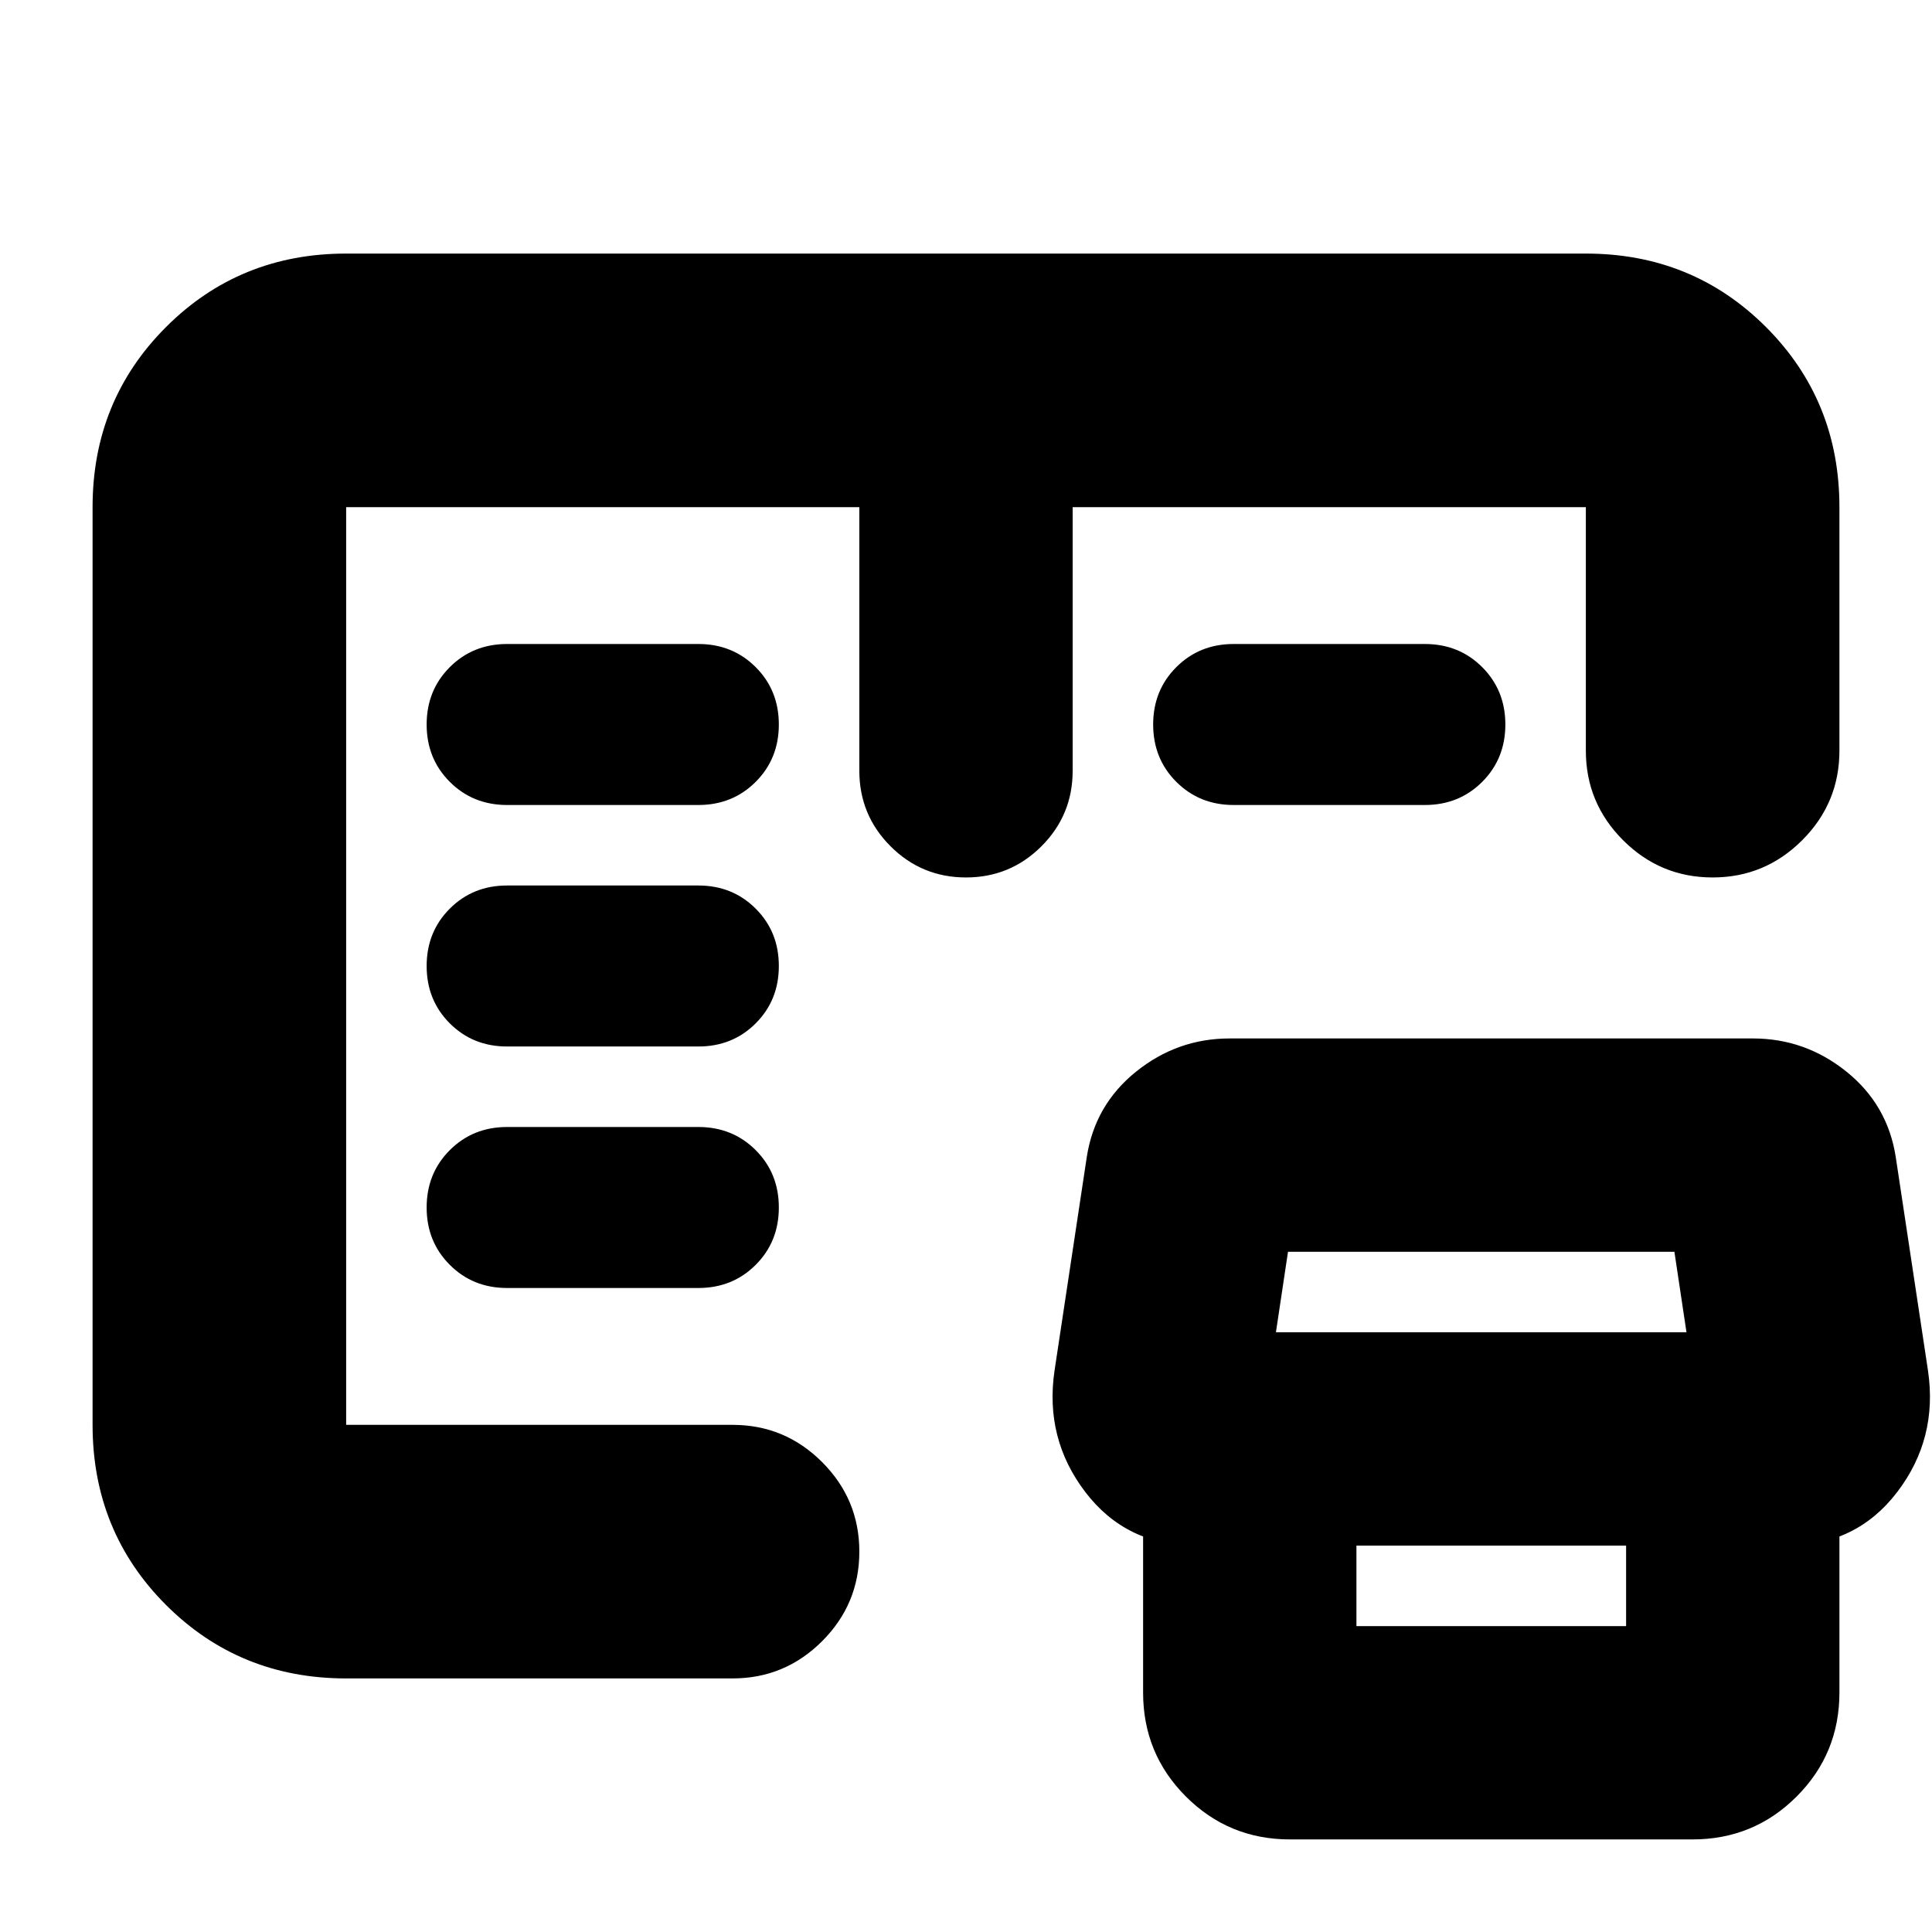 <svg xmlns="http://www.w3.org/2000/svg" height="24" viewBox="0 -960 960 960" width="24"><path d="M172-126q-53 0-89.5-36.5T46-252v-456q0-53 36.5-89.5T172-834h616q53 0 89.5 36.5T914-708v121q0 26-18.5 44.5T851-524q-26 0-44.5-18.5T788-587v-121H533v131q0 22-15.5 37.5T480-524q-22 0-37.5-15.5T427-577v-131H172v456h192q26 0 44.5 18.5T427-189q0 26-18.5 44.5T364-126H172Zm469 80q-30.42 0-51.71-21.29T568-119v-119h106v86h134v-86h106v119q0 30.42-21.29 51.71T841-46H641Zm-47-146q-34.39 0-54.69-26.58Q519-245.17 524-279l16-106q4-26 24.5-42.5T611-444h260q26 0 46.5 16.5T942-385l16 106q5 33.83-15.31 60.42Q922.39-192 888-192H594Zm40-106h204l-6-40H640l-6 40Zm-382-22h95q17 0 28.5-11.5T387-360q0-17-11.5-28.5T347-400h-95q-17 0-28.5 11.5T212-360q0 17 11.5 28.5T252-320Zm0-120h95q17 0 28.5-11.5T387-480q0-17-11.5-28.5T347-520h-95q-17 0-28.5 11.5T212-480q0 17 11.5 28.5T252-440Zm0-120h95q17 0 28.5-11.5T387-600q0-17-11.5-28.5T347-640h-95q-17 0-28.5 11.5T212-600q0 17 11.5 28.5T252-560Zm361 0q-17 0-28.5-11.5T573-600q0-17 11.5-28.5T613-640h95q17 0 28.5 11.5T748-600q0 17-11.5 28.5T708-560h-95ZM172-252v-456 456Z"/></svg>